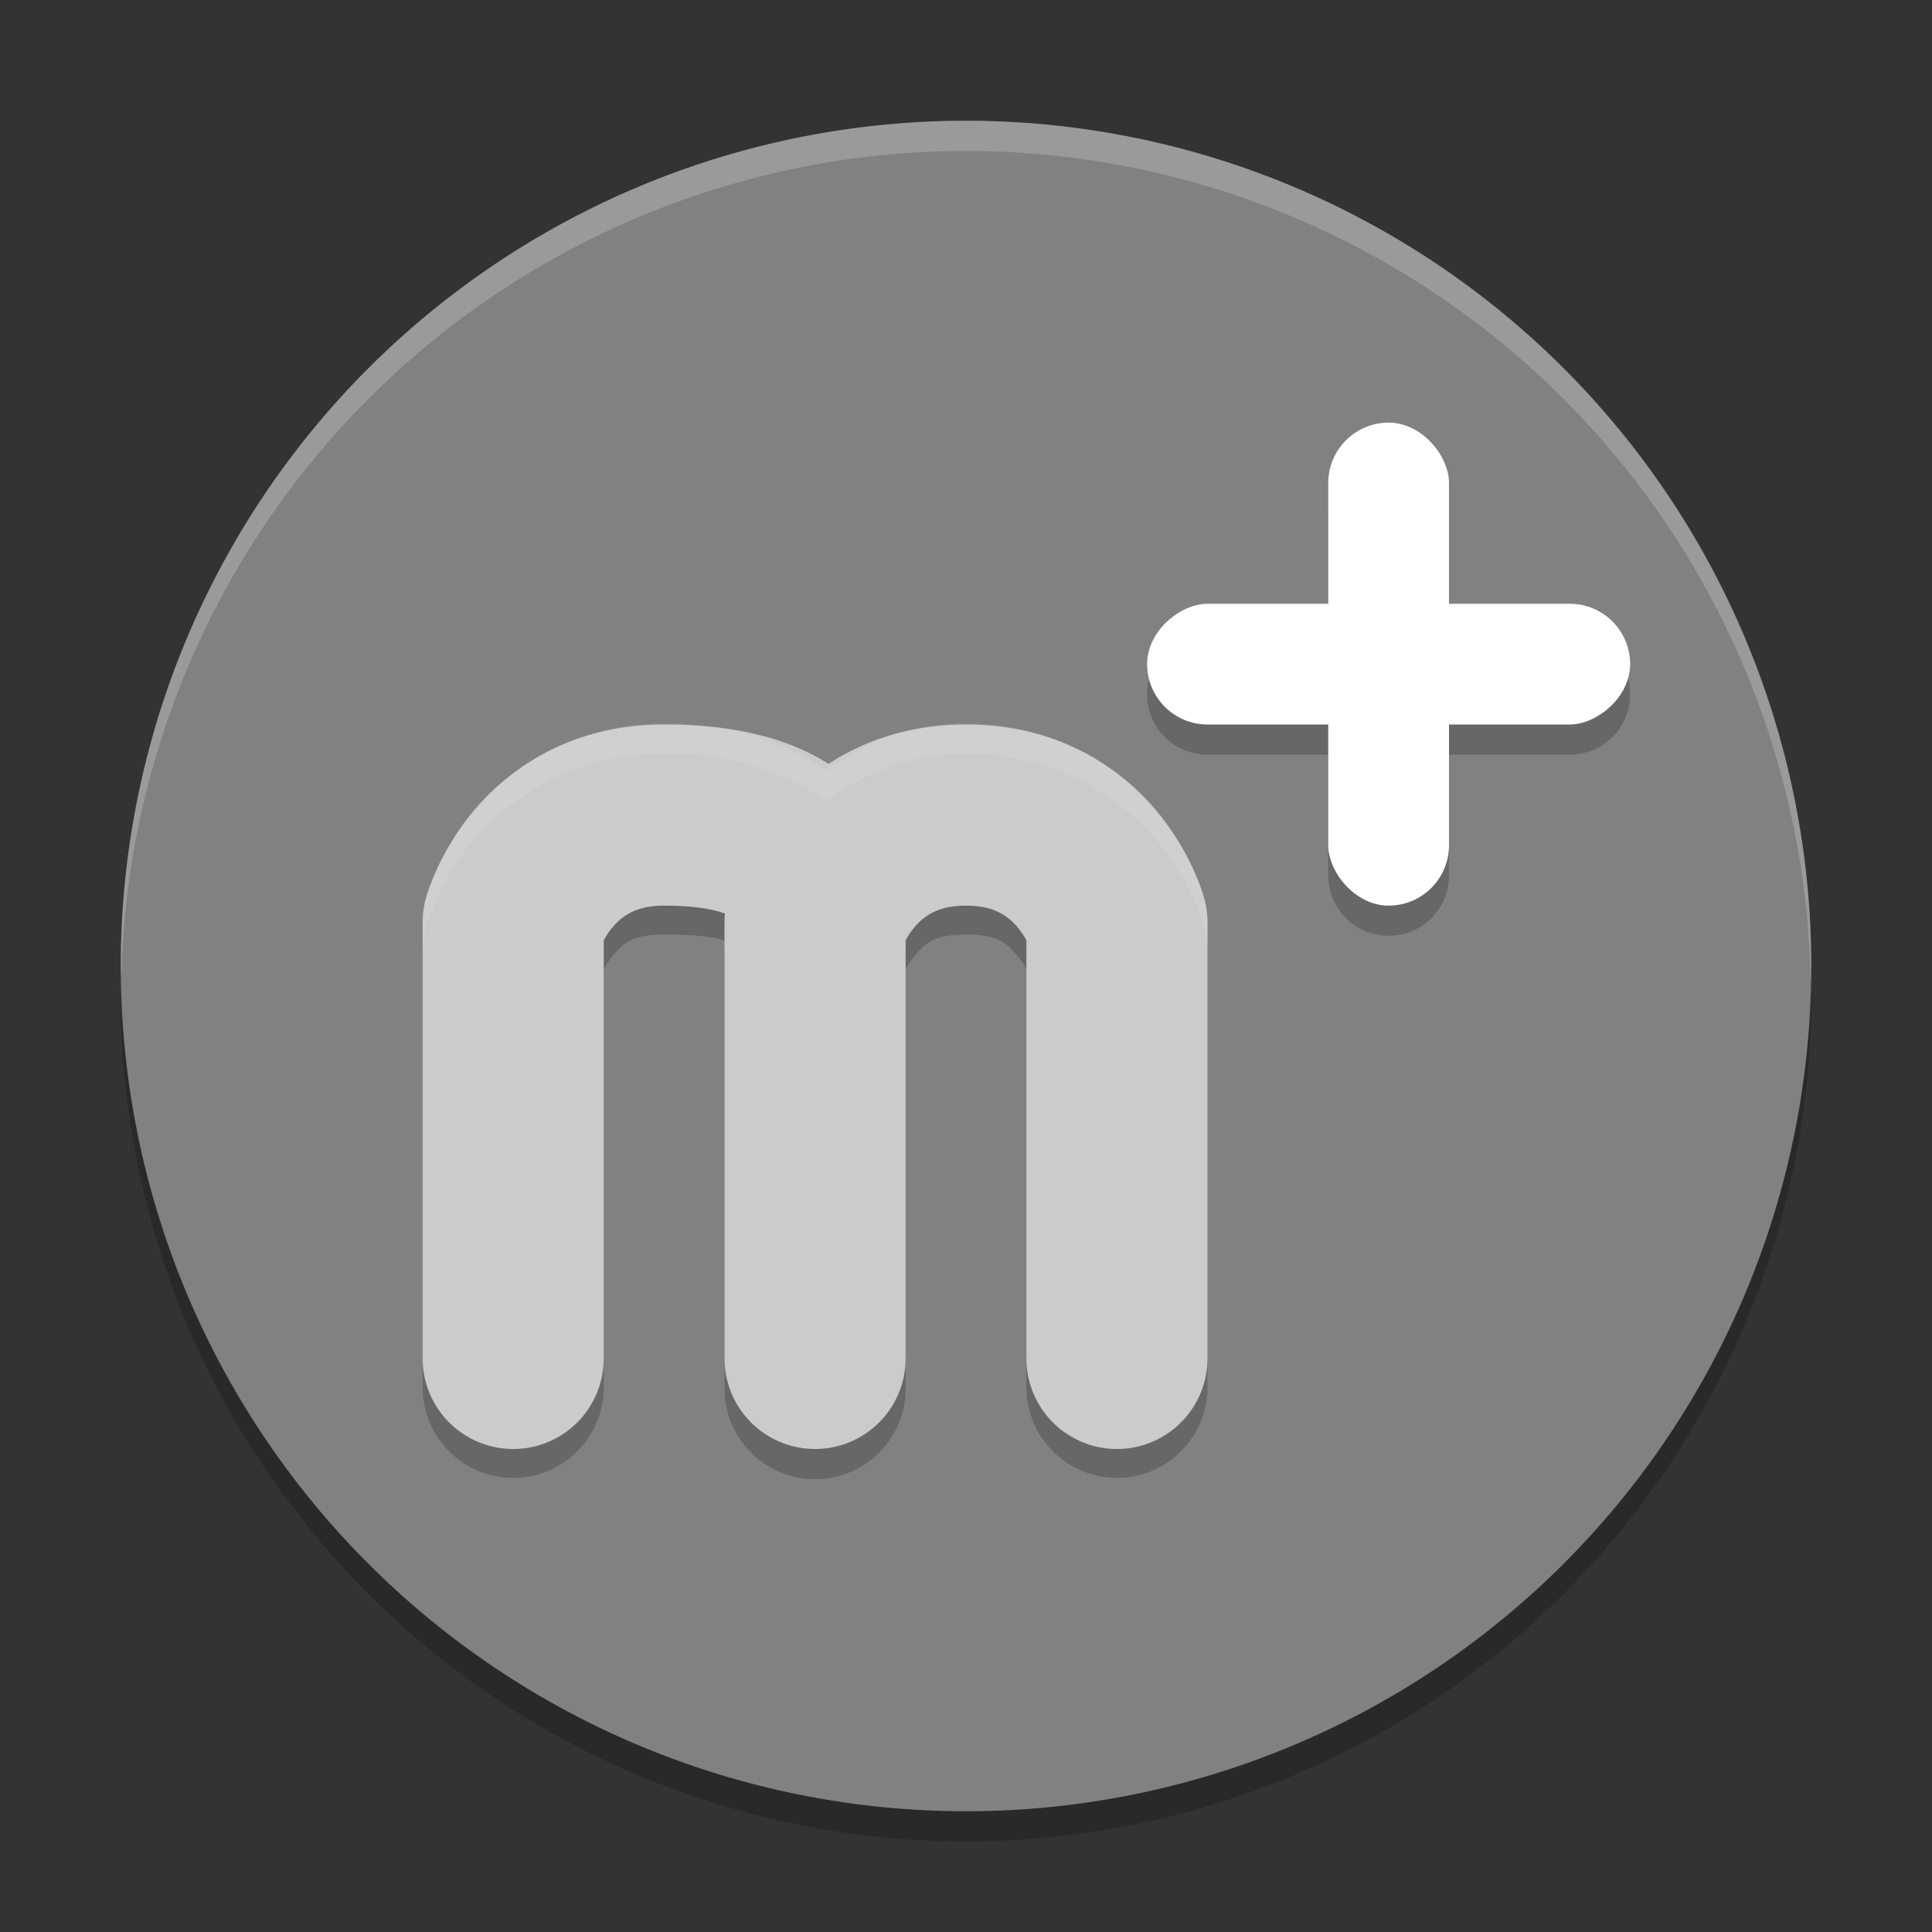<svg xmlns="http://www.w3.org/2000/svg" width="64" height="64" version="1.1" viewBox="0 0 64 64">
 <rect x="0" y="0" width="64" height="64" fill="#333333" stroke="none"/>
 <path style="opacity:0.2" d="M 32,5 A 28,28 0 0 0 4,33 28,28 0 0 0 32,61 28,28 0 0 0 60,33 28,28 0 0 0 32,5 Z"/>
 <path style="fill:#818181" d="M 32,4 A 28,28 0 0 0 4,32 28,28 0 0 0 32,60 28,28 0 0 0 60,32 28,28 0 0 0 32,4 Z"/>
 <path style="opacity:0.2" d="m 22,24.957 c -2.89,0 -5.12,1.455 -6.293,2.848 -1.173,1.392 -1.594,2.902 -1.594,2.902 A 3,3 0 0 0 14,31.516 v 14.441 a 3,3 0 1 0 6,0 v -13.812 c 0.041,-0.1 0.058,-0.193 0.293,-0.473 0.327,-0.388 0.597,-0.715 1.707,-0.715 2.279,0 2.135,0.386 2.02,0.238 A 3,3 0 0 0 24,31.516 v 14.441 a 3,3 0 0 0 0.012,0.301 3,3 0 0 0 0.109,0.586 3,3 0 0 0 0.227,0.559 3,3 0 0 0 0.152,0.258 3,3 0 0 0 0.18,0.238 3,3 0 0 0 0.199,0.223 3,3 0 0 0 0.223,0.203 3,3 0 0 0 0.773,0.457 3,3 0 0 0 0.871,0.207 3,3 0 0 0 0.895,-0.059 3,3 0 0 0 0.57,-0.184 3,3 0 0 0 1.168,-0.918 3,3 0 0 0 0.316,-0.508 A 3,3 0 0 0 30,45.957 v -13.812 c 0.041,-0.1 0.058,-0.193 0.293,-0.473 0.327,-0.388 0.597,-0.715 1.707,-0.715 1.11,0 1.38,0.327 1.707,0.715 0.235,0.279 0.252,0.372 0.293,0.473 v 13.812 a 3,3 0 1 0 6,0 V 31.516 a 3,3 0 0 0 -0.113,-0.809 c 0,0 -0.42,-1.51 -1.594,-2.902 C 37.12,26.412 34.89,24.957 32,24.957 c -1.935,0 -3.412,0.714 -4.637,1.562 -1.372,-0.902 -3.075,-1.562 -5.363,-1.562 z"/>
 <path style="fill:none;stroke:#cbcbcb;stroke-width:6;stroke-linecap:round;stroke-linejoin:round" d="M 27,45 V 30.56 C 27,30.56 28,27 32,27 c 4,0 5,3.56 5,3.56 V 45 M 17,45 V 30.56 c 0,0 1,-3.56 5,-3.56 6,0 5,3.56 5,3.56 V 45"/>
 <path style="opacity:0.2" d="m 46,15 c -1.108,0 -2,0.892 -2,2 v 4 h -4 c -1.108,0 -2,0.892 -2,2 0,1.108 0.892,2 2,2 h 4 v 4 c 0,1.108 0.892,2 2,2 1.108,0 2,-0.892 2,-2 v -4 h 4 c 1.108,0 2,-0.892 2,-2 0,-1.108 -0.892,-2 -2,-2 h -4 v -4 c 0,-1.108 -0.892,-2 -2,-2 z"/>
 <rect style="fill:#ffffff" width="4" height="16" x="20" y="-54" rx="2" ry="2" transform="rotate(90)"/>
 <rect style="fill:#ffffff" width="4" height="16" x="-48" y="-30" rx="2" ry="2" transform="scale(-1)"/>
 <path style="opacity:0.2;fill:#ffffff" d="M 32 4 A 28 28 0 0 0 4 32 A 28 28 0 0 0 4.021 32.406 A 28 28 0 0 1 32 5 A 28 28 0 0 1 59.979 32.578 A 28 28 0 0 0 60 32 A 28 28 0 0 0 32 4 z"/>
 <path style="opacity:0.1;fill:#ffffff" d="M 22 23.957 C 19.11 23.957 16.88 25.412 15.707 26.805 C 14.534 28.197 14.113 29.707 14.113 29.707 A 3 3 0 0 0 14 30.516 L 14 31.516 A 3 3 0 0 1 14.113 30.707 C 14.113 30.707 14.534 29.197 15.707 27.805 C 16.88 26.412 19.11 24.957 22 24.957 C 24.288 24.957 25.991 25.617 27.363 26.52 C 28.588 25.671 30.065 24.957 32 24.957 C 34.89 24.957 37.12 26.412 38.293 27.805 C 39.466 29.197 39.887 30.707 39.887 30.707 A 3 3 0 0 1 40 31.516 L 40 30.516 A 3 3 0 0 0 39.887 29.707 C 39.887 29.707 39.466 28.197 38.293 26.805 C 37.12 25.412 34.89 23.957 32 23.957 C 30.065 23.957 28.588 24.671 27.363 25.52 C 25.991 24.617 24.288 23.957 22 23.957 z M 24 31.182 L 24 31.494 A 3 3 0 0 1 24.02 31.195 C 24.061 31.248 24.065 31.224 24 31.182 z"/>
</svg>
